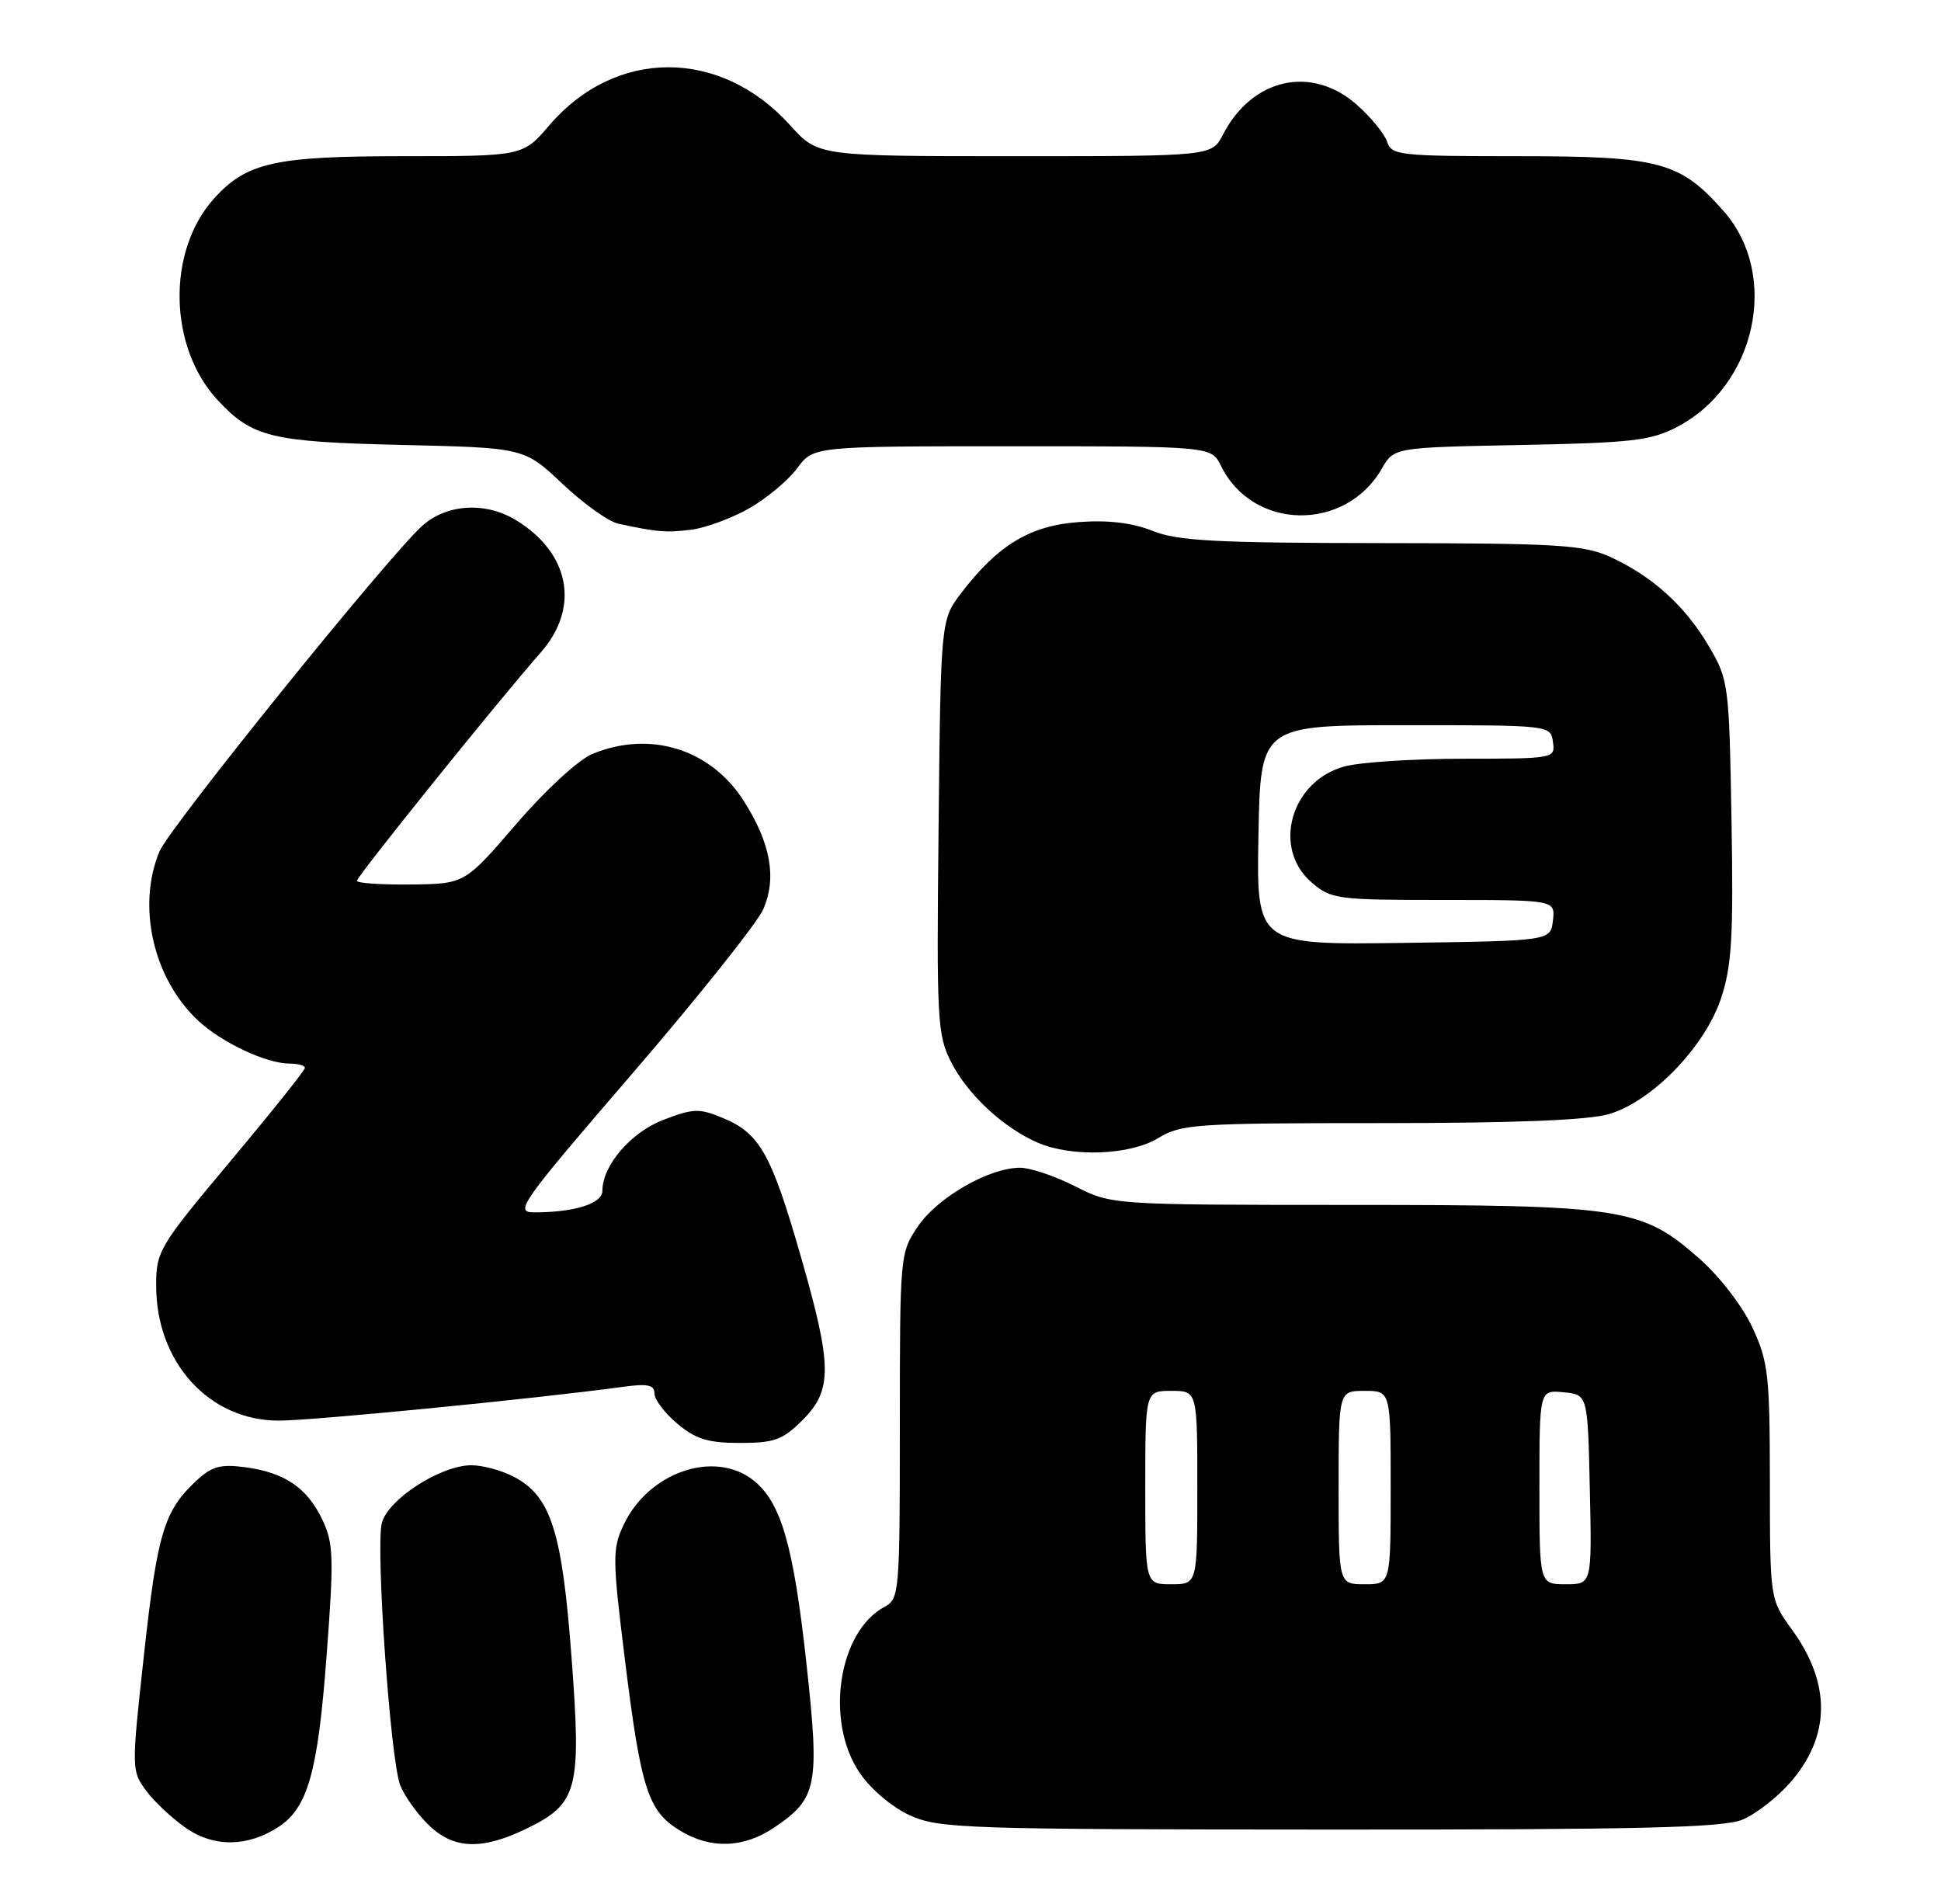 <?xml version="1.0" encoding="UTF-8" standalone="no"?>
<!DOCTYPE svg PUBLIC "-//W3C//DTD SVG 1.1//EN" "http://www.w3.org/Graphics/SVG/1.1/DTD/svg11.dtd" >
<svg xmlns="http://www.w3.org/2000/svg" xmlns:xlink="http://www.w3.org/1999/xlink" version="1.1" viewBox="0 0 261 256">
 <g >
 <path fill="currentColor"
d=" M 37.46 245.62 C 41.39 243.04 42.74 238.27 43.91 222.68 C 44.91 209.45 44.85 207.48 43.36 204.35 C 41.31 200.04 38.31 197.99 33.00 197.27 C 29.63 196.82 28.48 197.14 26.37 199.11 C 22.06 203.13 21.15 206.15 19.37 222.39 C 17.67 237.90 17.67 238.08 19.67 240.78 C 20.78 242.27 23.22 244.55 25.09 245.83 C 28.83 248.39 33.34 248.31 37.46 245.62 Z  M 70.71 245.90 C 77.71 242.51 78.20 240.69 76.85 222.80 C 75.58 205.81 74.07 201.12 69.04 198.52 C 67.42 197.68 64.88 197.00 63.39 197.00 C 59.25 197.00 52.14 201.59 51.34 204.78 C 50.50 208.13 52.49 236.57 53.81 240.00 C 54.33 241.38 56.00 243.74 57.52 245.25 C 60.89 248.62 64.71 248.80 70.71 245.90 Z  M 104.10 245.71 C 109.89 241.82 110.23 240.10 108.46 223.84 C 106.71 207.77 105.03 201.96 101.29 199.01 C 96.04 194.89 87.20 197.93 83.86 205.01 C 82.32 208.27 82.34 209.50 84.07 223.46 C 86.20 240.59 87.15 243.51 91.42 246.11 C 95.54 248.63 99.98 248.49 104.10 245.71 Z  M 234.30 244.65 C 236.08 243.91 238.94 241.69 240.67 239.72 C 246.16 233.47 246.26 226.42 240.98 219.13 C 238.00 215.02 238.00 215.02 237.99 199.26 C 237.98 184.84 237.78 183.07 235.63 178.46 C 234.31 175.61 231.21 171.59 228.50 169.21 C 220.73 162.37 218.33 162.00 181.57 162.00 C 149.50 161.99 149.50 161.99 144.58 159.50 C 141.87 158.12 138.53 157.00 137.15 157.00 C 133.02 157.00 126.10 160.97 123.46 164.84 C 121.02 168.43 121.00 168.66 121.00 191.70 C 121.00 214.11 120.93 214.97 118.95 216.03 C 112.71 219.37 110.90 231.44 115.60 238.36 C 117.10 240.57 119.96 242.98 122.35 244.07 C 126.24 245.84 129.73 245.96 178.78 245.98 C 220.47 246.00 231.72 245.73 234.30 244.65 Z  M 107.92 190.92 C 111.97 186.88 111.92 183.63 107.63 168.74 C 103.72 155.16 102.15 152.38 97.27 150.34 C 94.05 148.99 93.26 149.01 89.26 150.54 C 84.84 152.22 81.01 156.67 81.00 160.12 C 81.00 161.82 77.24 163.00 71.85 163.00 C 69.12 163.00 69.91 161.89 85.10 144.25 C 93.98 133.94 101.88 124.01 102.66 122.20 C 104.46 117.99 103.62 113.36 100.03 107.71 C 95.58 100.69 87.37 98.15 79.63 101.38 C 77.76 102.16 73.31 106.26 69.41 110.80 C 62.50 118.83 62.50 118.83 55.25 118.92 C 51.26 118.96 48.00 118.74 48.00 118.42 C 48.00 117.81 67.05 94.15 72.69 87.75 C 78.00 81.73 76.67 74.43 69.46 69.98 C 65.33 67.42 60.07 67.73 56.76 70.71 C 52.21 74.80 22.79 111.25 21.45 114.46 C 18.38 121.82 20.59 131.54 26.62 137.20 C 29.80 140.17 35.81 143.00 38.97 143.00 C 40.09 143.00 41.00 143.26 41.00 143.58 C 41.00 143.90 36.50 149.53 31.00 156.10 C 21.36 167.60 21.00 168.21 21.00 172.86 C 21.00 183.17 28.12 191.00 37.49 191.00 C 42.05 191.00 72.09 188.05 83.75 186.46 C 87.09 186.00 88.00 186.19 88.00 187.35 C 88.00 188.16 89.38 189.99 91.08 191.41 C 93.55 193.49 95.21 194.00 99.50 194.00 C 104.14 194.00 105.25 193.59 107.92 190.92 Z  M 155.77 153.00 C 158.83 151.13 160.83 151.00 185.66 151.00 C 203.71 151.00 213.59 150.61 216.38 149.78 C 222.19 148.05 229.26 140.73 231.43 134.20 C 232.87 129.86 233.10 125.95 232.83 110.26 C 232.51 91.91 232.44 91.40 229.77 86.86 C 226.60 81.46 222.15 77.44 216.50 74.87 C 212.95 73.25 209.48 73.04 185.77 73.02 C 163.51 73.00 158.36 72.73 155.00 71.38 C 152.27 70.29 149.03 69.90 145.07 70.19 C 138.52 70.66 134.18 73.28 129.28 79.70 C 126.50 83.34 126.50 83.34 126.21 111.12 C 125.93 137.26 126.03 139.14 127.91 142.83 C 130.12 147.16 134.89 151.60 139.50 153.61 C 144.10 155.62 151.95 155.33 155.77 153.00 Z  M 100.75 68.34 C 103.09 67.00 105.99 64.58 107.19 62.96 C 109.38 60.00 109.38 60.00 136.13 60.00 C 162.89 60.00 162.89 60.00 164.20 62.66 C 168.45 71.34 180.92 71.54 185.82 62.99 C 187.45 60.16 187.45 60.16 204.47 59.83 C 219.41 59.54 221.99 59.24 225.50 57.41 C 236.14 51.86 239.36 37.03 231.80 28.42 C 225.92 21.73 223.19 21.00 204.11 21.00 C 188.19 21.00 187.10 20.88 186.52 19.06 C 186.18 18.00 184.34 15.75 182.42 14.06 C 176.34 8.72 168.37 10.51 164.45 18.09 C 162.95 21.00 162.95 21.00 136.47 21.00 C 109.99 21.00 109.99 21.00 106.25 16.84 C 96.86 6.44 82.77 6.44 73.85 16.86 C 70.31 21.00 70.31 21.00 54.11 21.00 C 36.96 21.00 33.15 21.85 28.79 26.68 C 22.40 33.75 22.64 46.70 29.30 53.83 C 33.94 58.80 36.46 59.41 54.00 59.82 C 70.50 60.20 70.50 60.20 75.64 65.06 C 78.47 67.72 81.84 70.14 83.14 70.41 C 88.37 71.54 89.64 71.64 93.00 71.21 C 94.92 70.96 98.41 69.67 100.75 68.34 Z  M 154.00 200.00 C 154.00 187.00 154.00 187.00 157.50 187.00 C 161.00 187.00 161.00 187.00 161.00 200.00 C 161.00 213.00 161.00 213.00 157.50 213.00 C 154.00 213.00 154.00 213.00 154.00 200.00 Z  M 180.00 200.00 C 180.00 187.00 180.00 187.00 183.50 187.00 C 187.00 187.00 187.00 187.00 187.00 200.00 C 187.00 213.00 187.00 213.00 183.50 213.00 C 180.00 213.00 180.00 213.00 180.00 200.00 Z  M 207.00 199.94 C 207.00 186.87 207.00 186.87 210.25 187.19 C 213.50 187.50 213.50 187.50 213.78 200.25 C 214.06 213.00 214.06 213.00 210.53 213.00 C 207.00 213.00 207.00 213.00 207.00 199.94 Z  M 169.22 112.27 C 169.50 97.50 169.50 97.50 189.00 97.50 C 208.46 97.50 208.50 97.50 208.82 99.75 C 209.14 101.98 209.02 102.00 196.82 102.01 C 190.04 102.01 182.81 102.48 180.74 103.06 C 173.56 105.05 171.03 114.05 176.36 118.63 C 178.99 120.90 179.77 121.00 194.12 121.00 C 209.13 121.00 209.13 121.00 208.82 123.75 C 208.50 126.50 208.50 126.50 188.72 126.77 C 168.95 127.04 168.95 127.04 169.22 112.27 Z "/>
</g>
</svg>